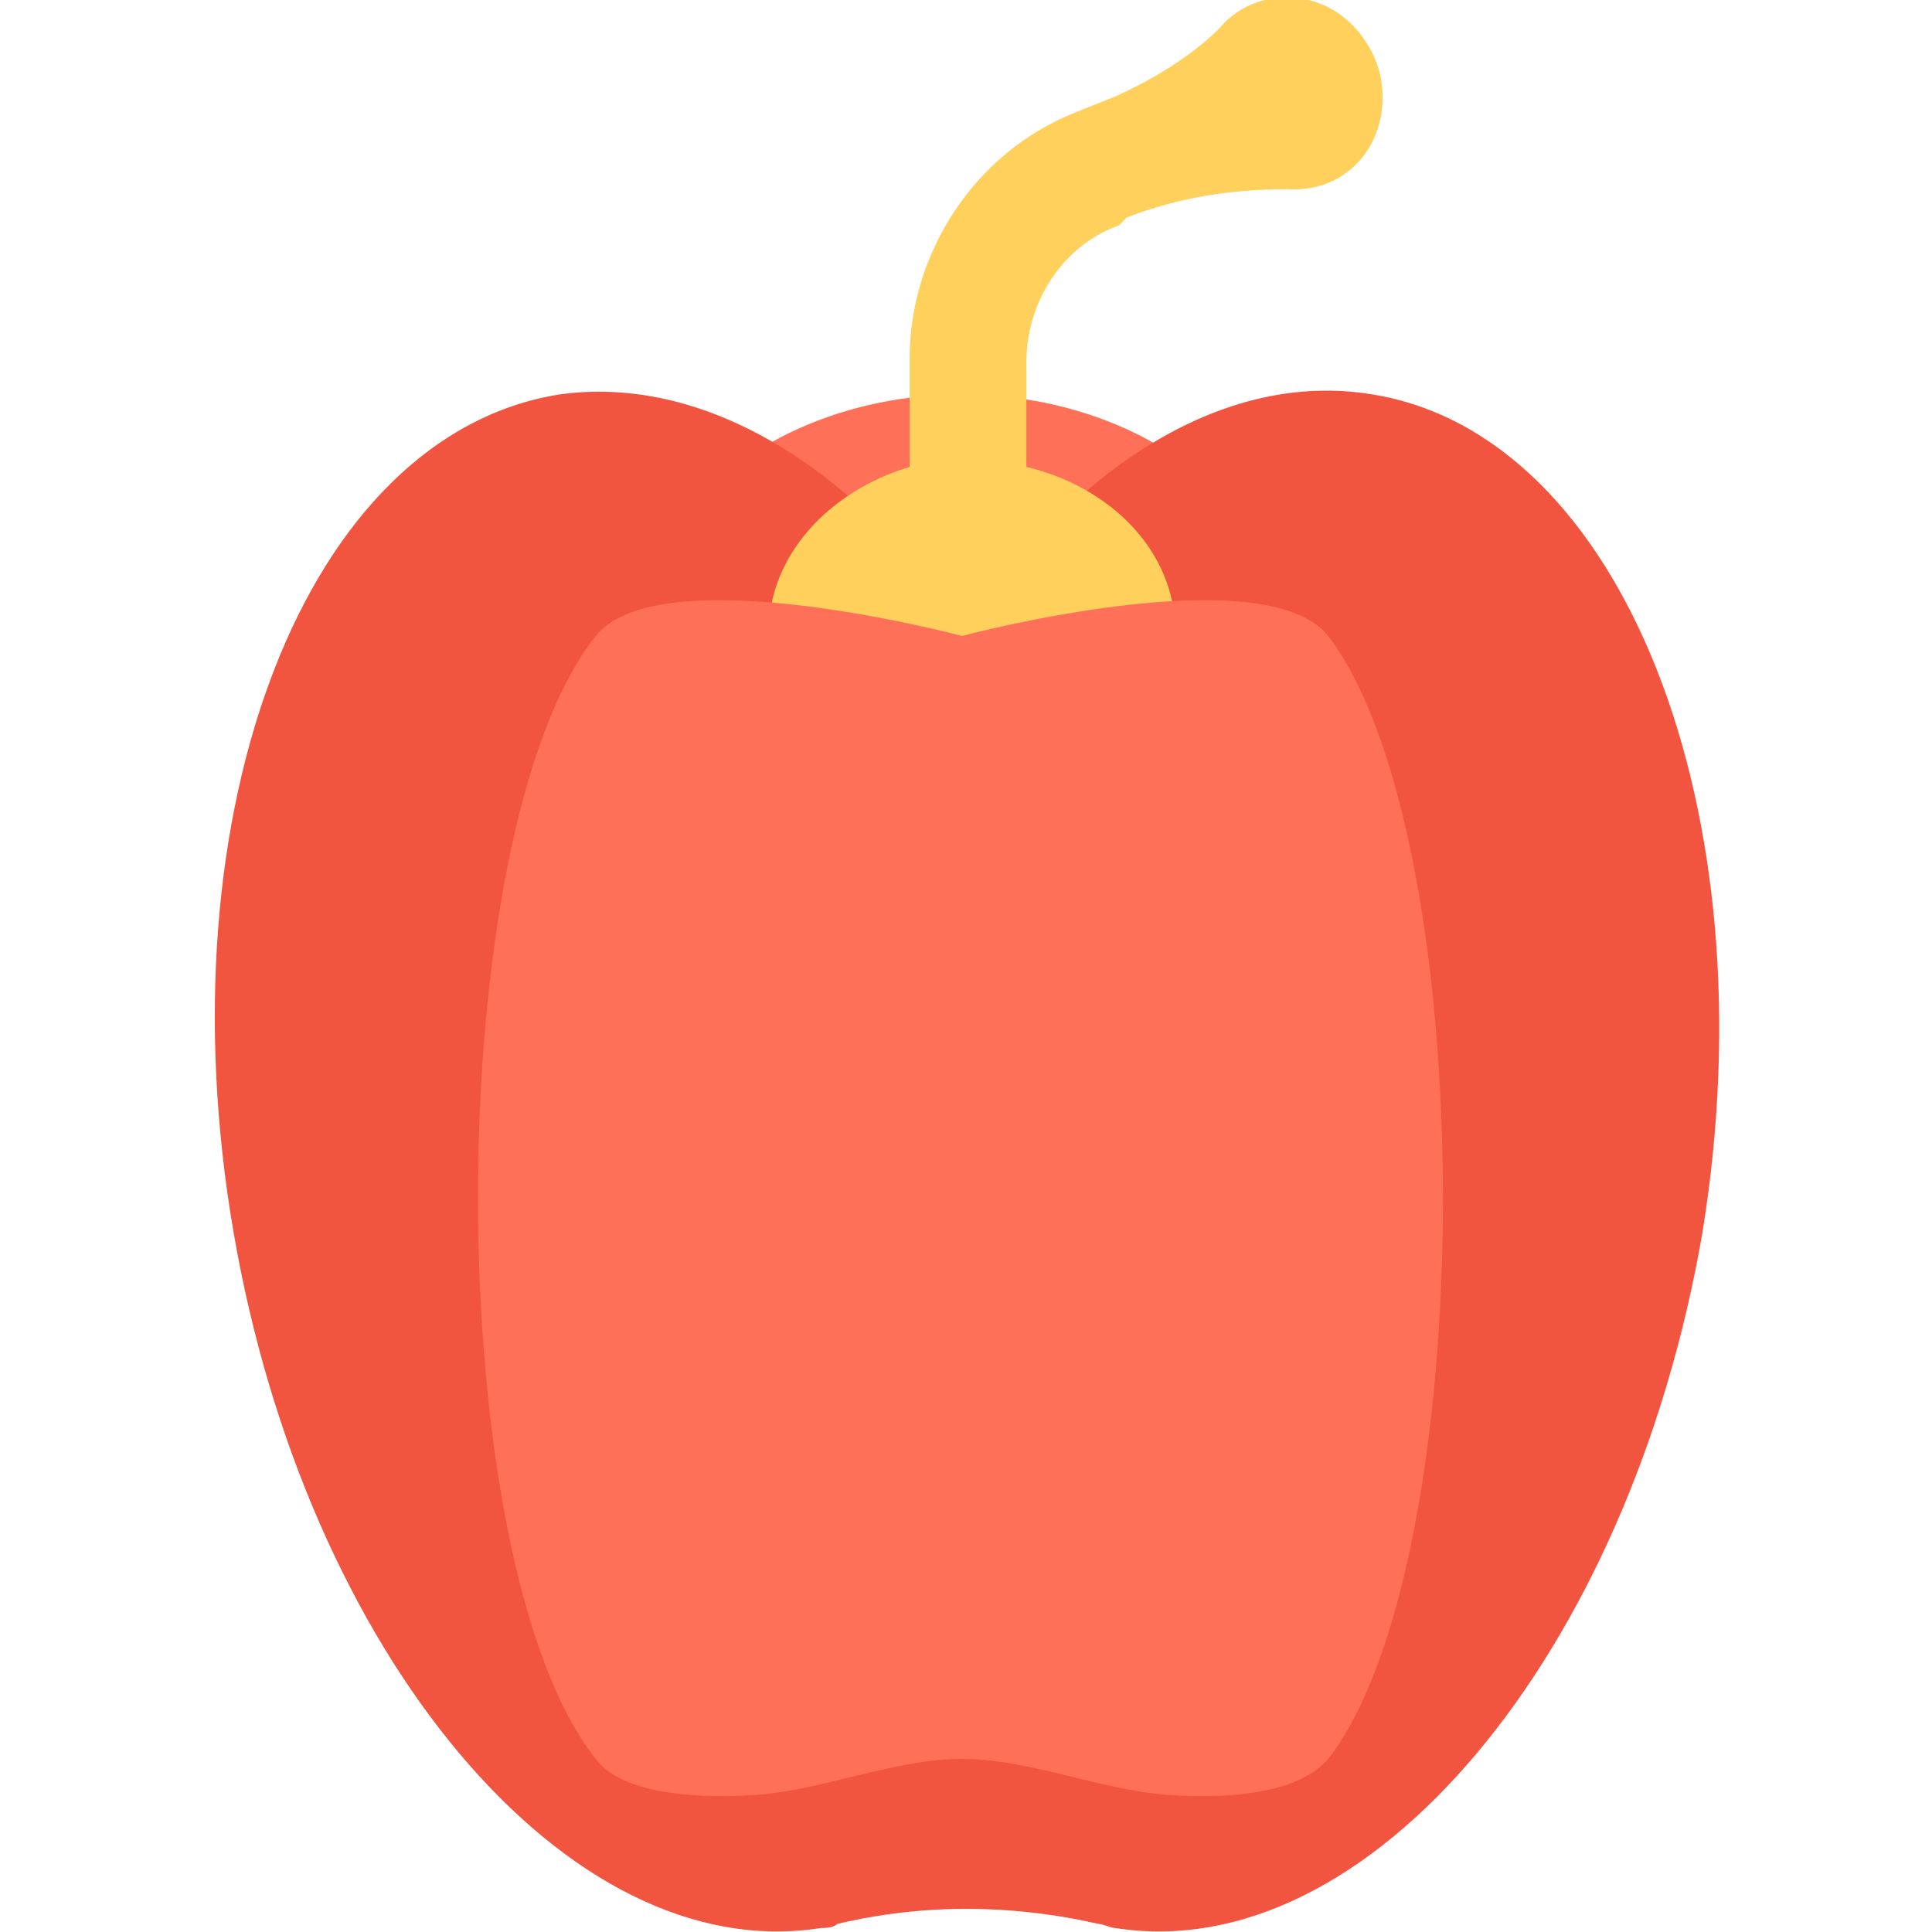 <?xml version="1.0" encoding="utf-8"?>
<!-- Generator: Adobe Illustrator 18.0.0, SVG Export Plug-In . SVG Version: 6.00 Build 0)  -->
<!DOCTYPE svg PUBLIC "-//W3C//DTD SVG 1.1//EN" "http://www.w3.org/Graphics/SVG/1.1/DTD/svg11.dtd">
<svg version="1.1" id="Layer_1" xmlns="http://www.w3.org/2000/svg" xmlns:xlink="http://www.w3.org/1999/xlink" x="0px" y="0px"
	 viewBox="0 0 48 48" enable-background="new 0 0 48 48" xml:space="preserve">
<g>
	<ellipse fill="#FF7058" cx="23.9" cy="16.1" rx="8.1" ry="6.3"/>
	<path fill="#F1543F" d="M34.1,9.8c-3.6-0.6-7.3,1.7-10.1,5.8c-2.8-4-6.5-6.3-10.1-5.8c-6.3,1-9.9,10.3-8.1,20.8
		c1.8,10.5,8.3,18.3,14.6,17.3c0.1,0,0.3,0,0.4-0.1c2.1-0.5,4.3-0.5,6.5,0c0.1,0,0.3,0.1,0.4,0.1c6.3,1,12.8-6.8,14.6-17.3
		C44,20.1,40.3,10.8,34.1,9.8z"/>
	<path fill="#FFD15C" d="M34.3,1.9c-0.2-0.9-0.9-1.7-1.8-1.9c-0.9-0.2-1.7,0.1-2.2,0.7c-0.7,0.7-1.7,1.3-2.6,1.7l-1,0.4
		c-2.5,1-4.1,3.5-4.1,6.1v2.7c-2,0.6-3.5,2.2-3.5,4.1c0,2.4,10.1,2.4,10.1,0c0-2-1.6-3.6-3.7-4.1V9c0-1.5,0.9-2.9,2.3-3.4L28,5.4
		c1.3-0.5,2.6-0.7,4-0.7c0,0,0,0,0,0C33.5,4.8,34.6,3.5,34.3,1.9z"/>
	<path fill="#FF7058" d="M33,15.8c-1.6-2-9.1,0-9.1,0s-7.5-2-9.1,0c-3.9,4.9-3.9,23,0,27.9c0.6,0.8,2.2,1,3.9,0.9
		c1.7-0.1,3.5-0.9,5.2-0.9c1.7,0,3.5,0.8,5.2,0.9c1.7,0.1,3.2-0.1,3.9-0.9C36.8,38.8,36.8,20.8,33,15.8z"/>
</g>
</svg>
